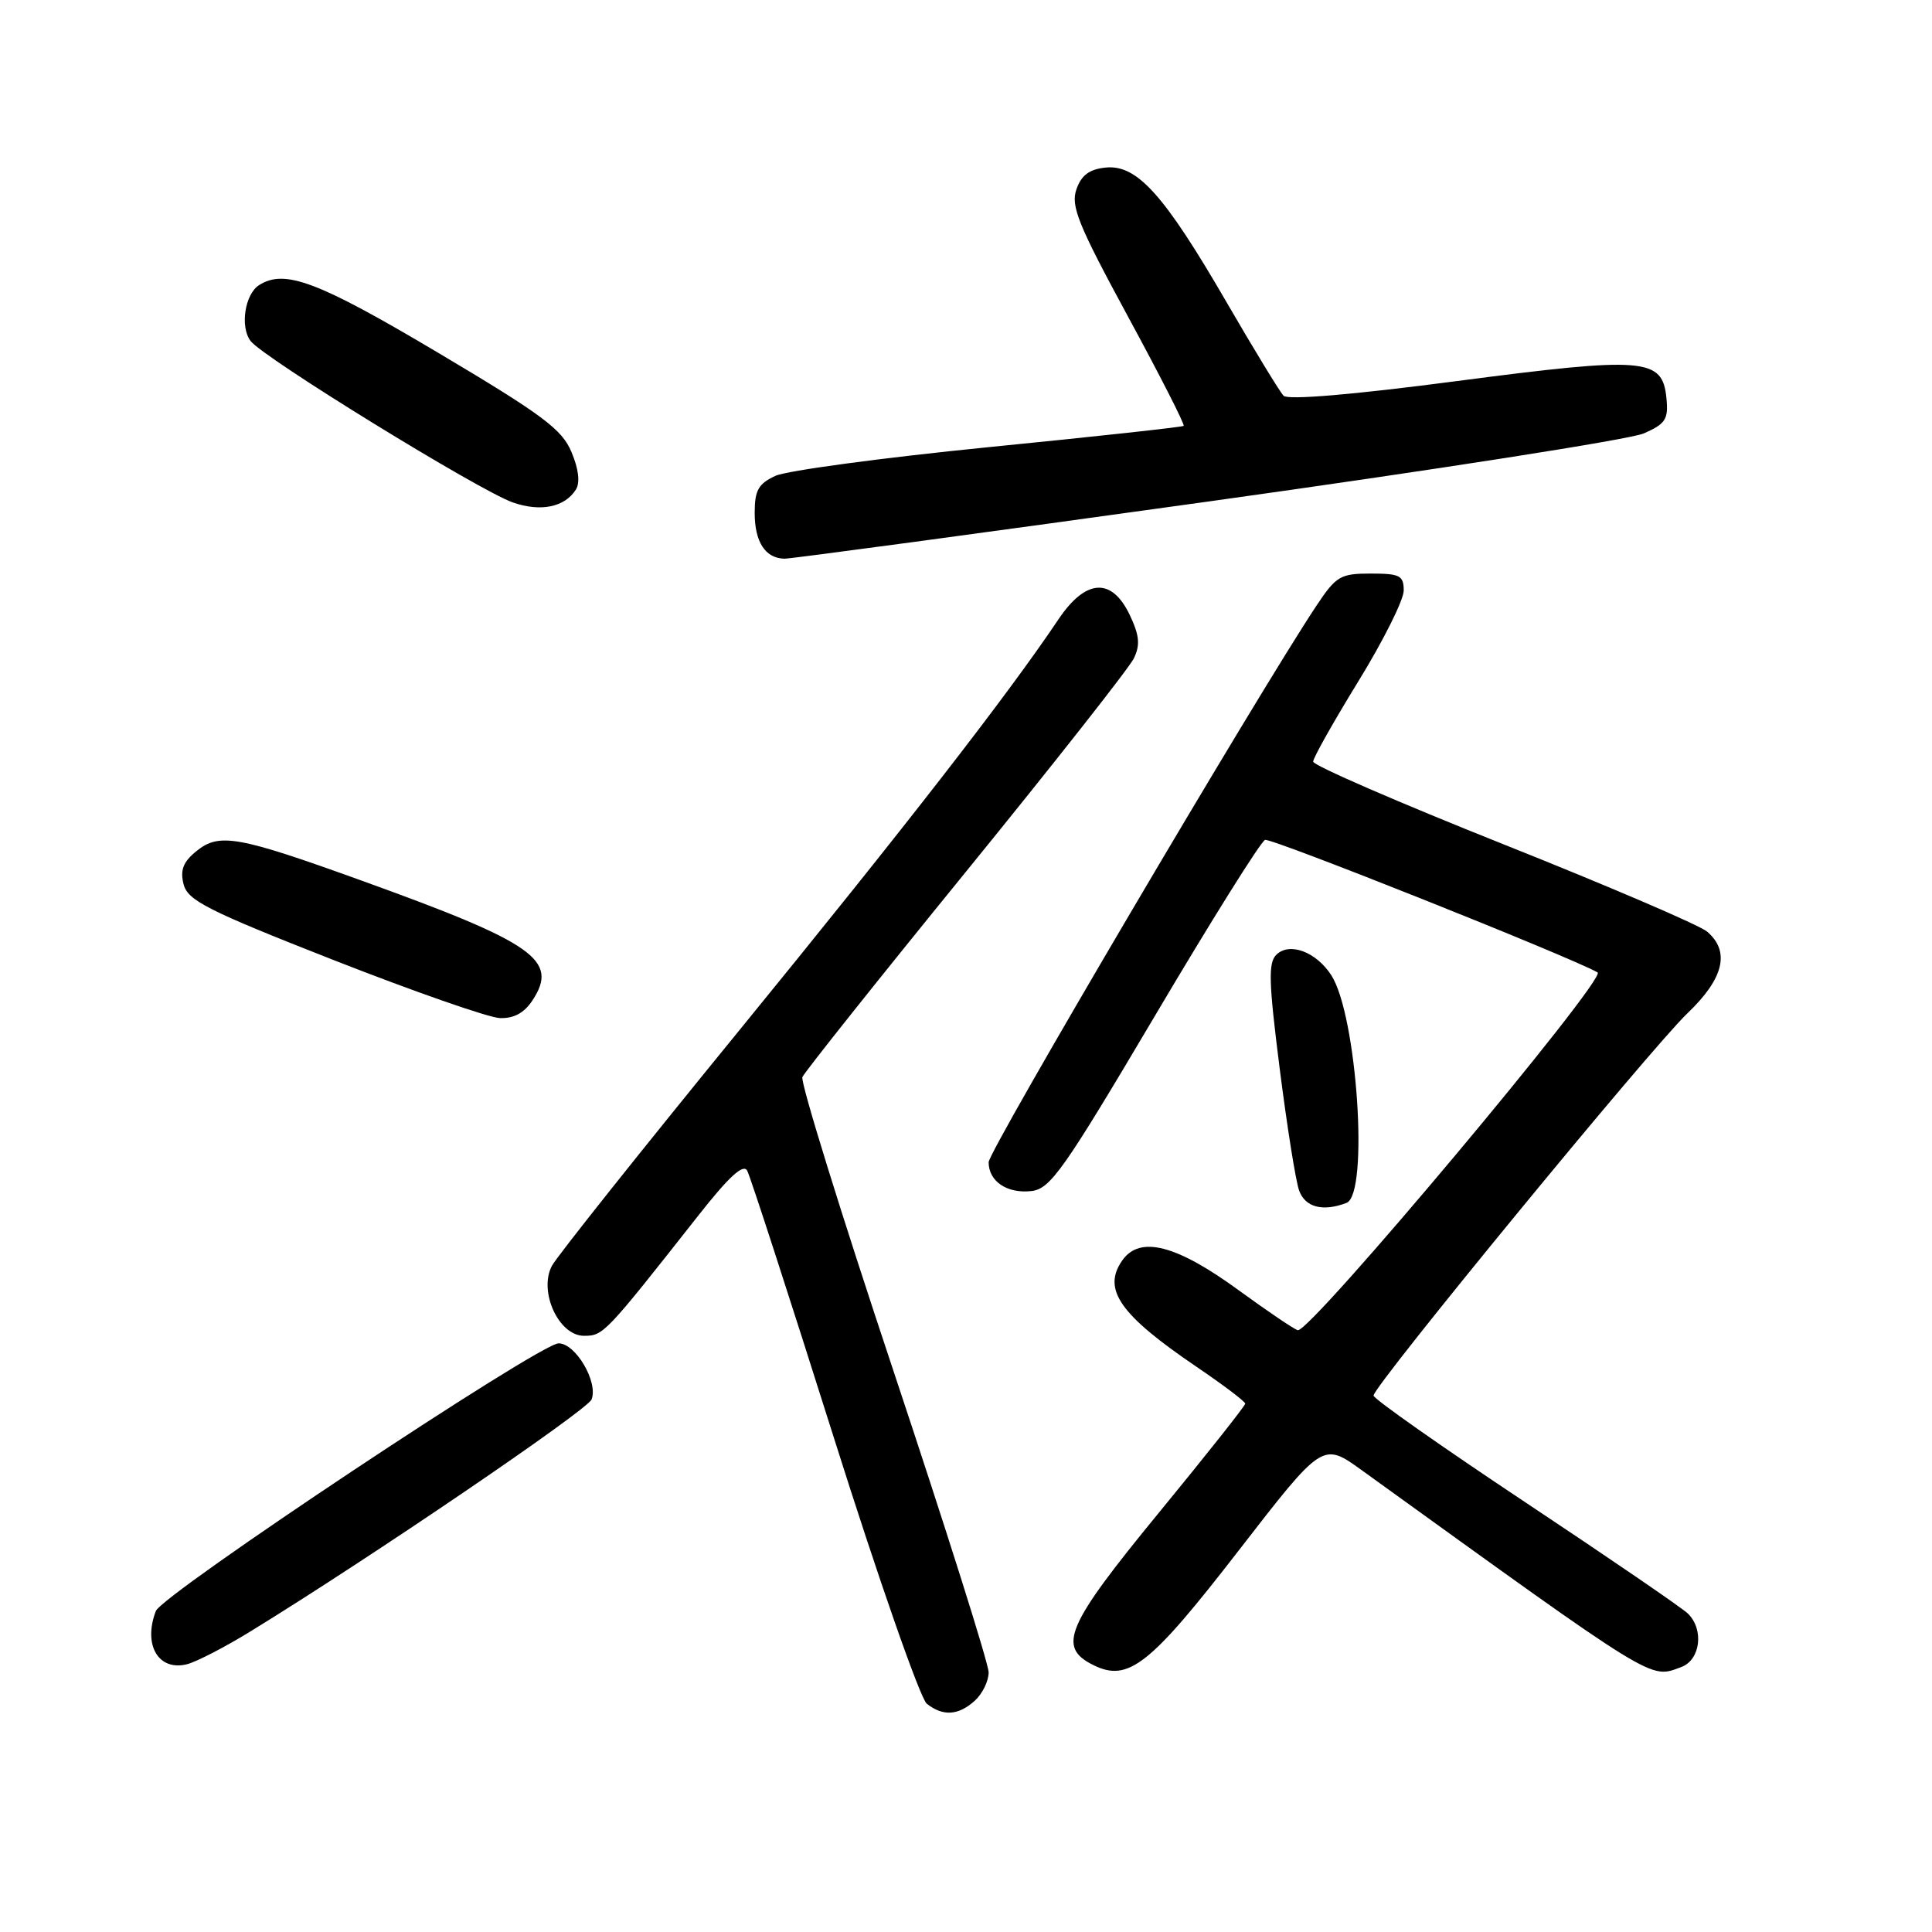 <?xml version="1.0" encoding="UTF-8" standalone="no"?>
<!DOCTYPE svg PUBLIC "-//W3C//DTD SVG 1.1//EN" "http://www.w3.org/Graphics/SVG/1.1/DTD/svg11.dtd" >
<svg xmlns="http://www.w3.org/2000/svg" xmlns:xlink="http://www.w3.org/1999/xlink" version="1.1" viewBox="0 0 256 256">
 <g >
 <path fill="currentColor"
d=" M 129.17 225.35 C 130.18 224.43 131.00 222.75 131.00 221.60 C 131.00 220.44 125.33 202.50 118.41 181.72 C 111.48 160.94 106.04 143.39 106.32 142.72 C 106.61 142.05 116.36 129.80 128.00 115.50 C 139.63 101.20 149.65 88.48 150.25 87.22 C 151.10 85.45 150.98 84.18 149.69 81.47 C 147.30 76.47 143.86 76.69 140.24 82.08 C 133.53 92.09 119.92 109.61 97.98 136.50 C 84.96 152.45 73.78 166.50 73.13 167.73 C 71.34 171.12 74.03 177.00 77.38 177.00 C 79.95 177.00 80.14 176.80 92.48 161.13 C 96.59 155.90 98.50 154.15 99.01 155.13 C 99.42 155.88 104.58 171.80 110.49 190.50 C 116.39 209.20 121.94 225.06 122.80 225.75 C 124.95 227.45 126.99 227.32 129.17 225.35 Z  M 164.15 205.43 C 175.26 191.08 175.26 191.08 180.41 194.79 C 219.84 223.24 218.55 222.45 222.78 220.89 C 225.31 219.95 225.82 215.95 223.67 213.82 C 222.94 213.09 213.26 206.47 202.17 199.10 C 191.08 191.73 182.00 185.35 182.00 184.92 C 182.00 183.64 218.75 138.89 223.58 134.28 C 228.42 129.66 229.28 126.08 226.21 123.45 C 225.22 122.60 213.07 117.39 199.21 111.87 C 185.34 106.34 174.00 101.42 174.00 100.92 C 174.00 100.42 176.70 95.63 180.00 90.26 C 183.30 84.89 186.00 79.49 186.00 78.25 C 186.00 76.26 185.50 76.00 181.63 76.00 C 177.61 76.00 177.05 76.33 174.44 80.25 C 166.58 92.08 131.00 152.47 131.00 154.00 C 131.00 156.54 133.45 158.19 136.68 157.82 C 139.19 157.53 140.94 155.03 153.06 134.56 C 160.52 121.95 167.08 111.47 167.63 111.29 C 168.47 111.01 207.87 126.71 211.69 128.85 C 213.01 129.59 173.54 176.69 171.96 176.26 C 171.47 176.13 167.96 173.75 164.14 170.97 C 155.87 164.93 151.03 163.69 148.71 167.01 C 146.02 170.84 148.38 174.21 158.55 181.11 C 162.10 183.52 165.00 185.71 165.00 185.99 C 165.00 186.27 159.83 192.80 153.51 200.50 C 141.26 215.43 140.05 218.24 144.87 220.63 C 149.50 222.93 152.36 220.67 164.15 205.43 Z  M 33.27 216.12 C 49.03 206.44 77.85 186.84 78.39 185.43 C 79.28 183.11 76.27 178.00 74.02 178.00 C 71.52 178.00 21.50 211.25 20.65 213.47 C 18.93 217.95 20.99 221.47 24.77 220.52 C 26.02 220.21 29.85 218.23 33.27 216.12 Z  M 178.42 159.39 C 181.42 158.24 179.82 134.47 176.39 129.20 C 174.38 126.12 170.90 124.82 169.15 126.48 C 168.03 127.55 168.10 130.02 169.57 141.63 C 170.54 149.26 171.69 156.51 172.14 157.75 C 172.94 159.98 175.29 160.59 178.42 159.39 Z  M 70.56 132.55 C 74.06 127.21 70.86 124.96 47.93 116.69 C 31.53 110.77 29.05 110.33 26.05 112.76 C 24.28 114.19 23.85 115.27 24.32 117.15 C 24.87 119.32 27.42 120.62 44.22 127.22 C 54.83 131.38 64.73 134.84 66.23 134.90 C 68.09 134.97 69.46 134.22 70.56 132.55 Z  M 160.00 66.47 C 189.98 62.29 215.99 58.23 217.81 57.43 C 220.70 56.16 221.09 55.56 220.81 52.75 C 220.29 47.42 217.98 47.23 193.00 50.50 C 179.28 52.30 170.64 53.03 170.08 52.44 C 169.58 51.92 166.17 46.33 162.50 40.00 C 154.26 25.79 150.67 21.80 146.53 22.20 C 144.35 22.42 143.29 23.20 142.63 25.09 C 141.86 27.30 142.86 29.76 149.45 41.92 C 153.70 49.75 157.03 56.28 156.84 56.43 C 156.65 56.59 145.03 57.86 131.00 59.25 C 116.97 60.65 104.26 62.36 102.75 63.05 C 100.49 64.10 100.00 64.96 100.00 67.96 C 100.00 71.82 101.41 73.98 103.95 74.03 C 104.80 74.04 130.02 70.64 160.00 66.47 Z  M 76.31 64.87 C 76.88 63.96 76.68 62.16 75.73 59.91 C 74.47 56.88 71.92 54.98 57.95 46.68 C 42.10 37.27 37.72 35.62 34.33 37.78 C 32.44 38.98 31.78 43.33 33.21 45.19 C 34.91 47.42 63.51 65.02 67.96 66.58 C 71.64 67.86 74.83 67.21 76.31 64.87 Z "/>
</g>
</svg>
